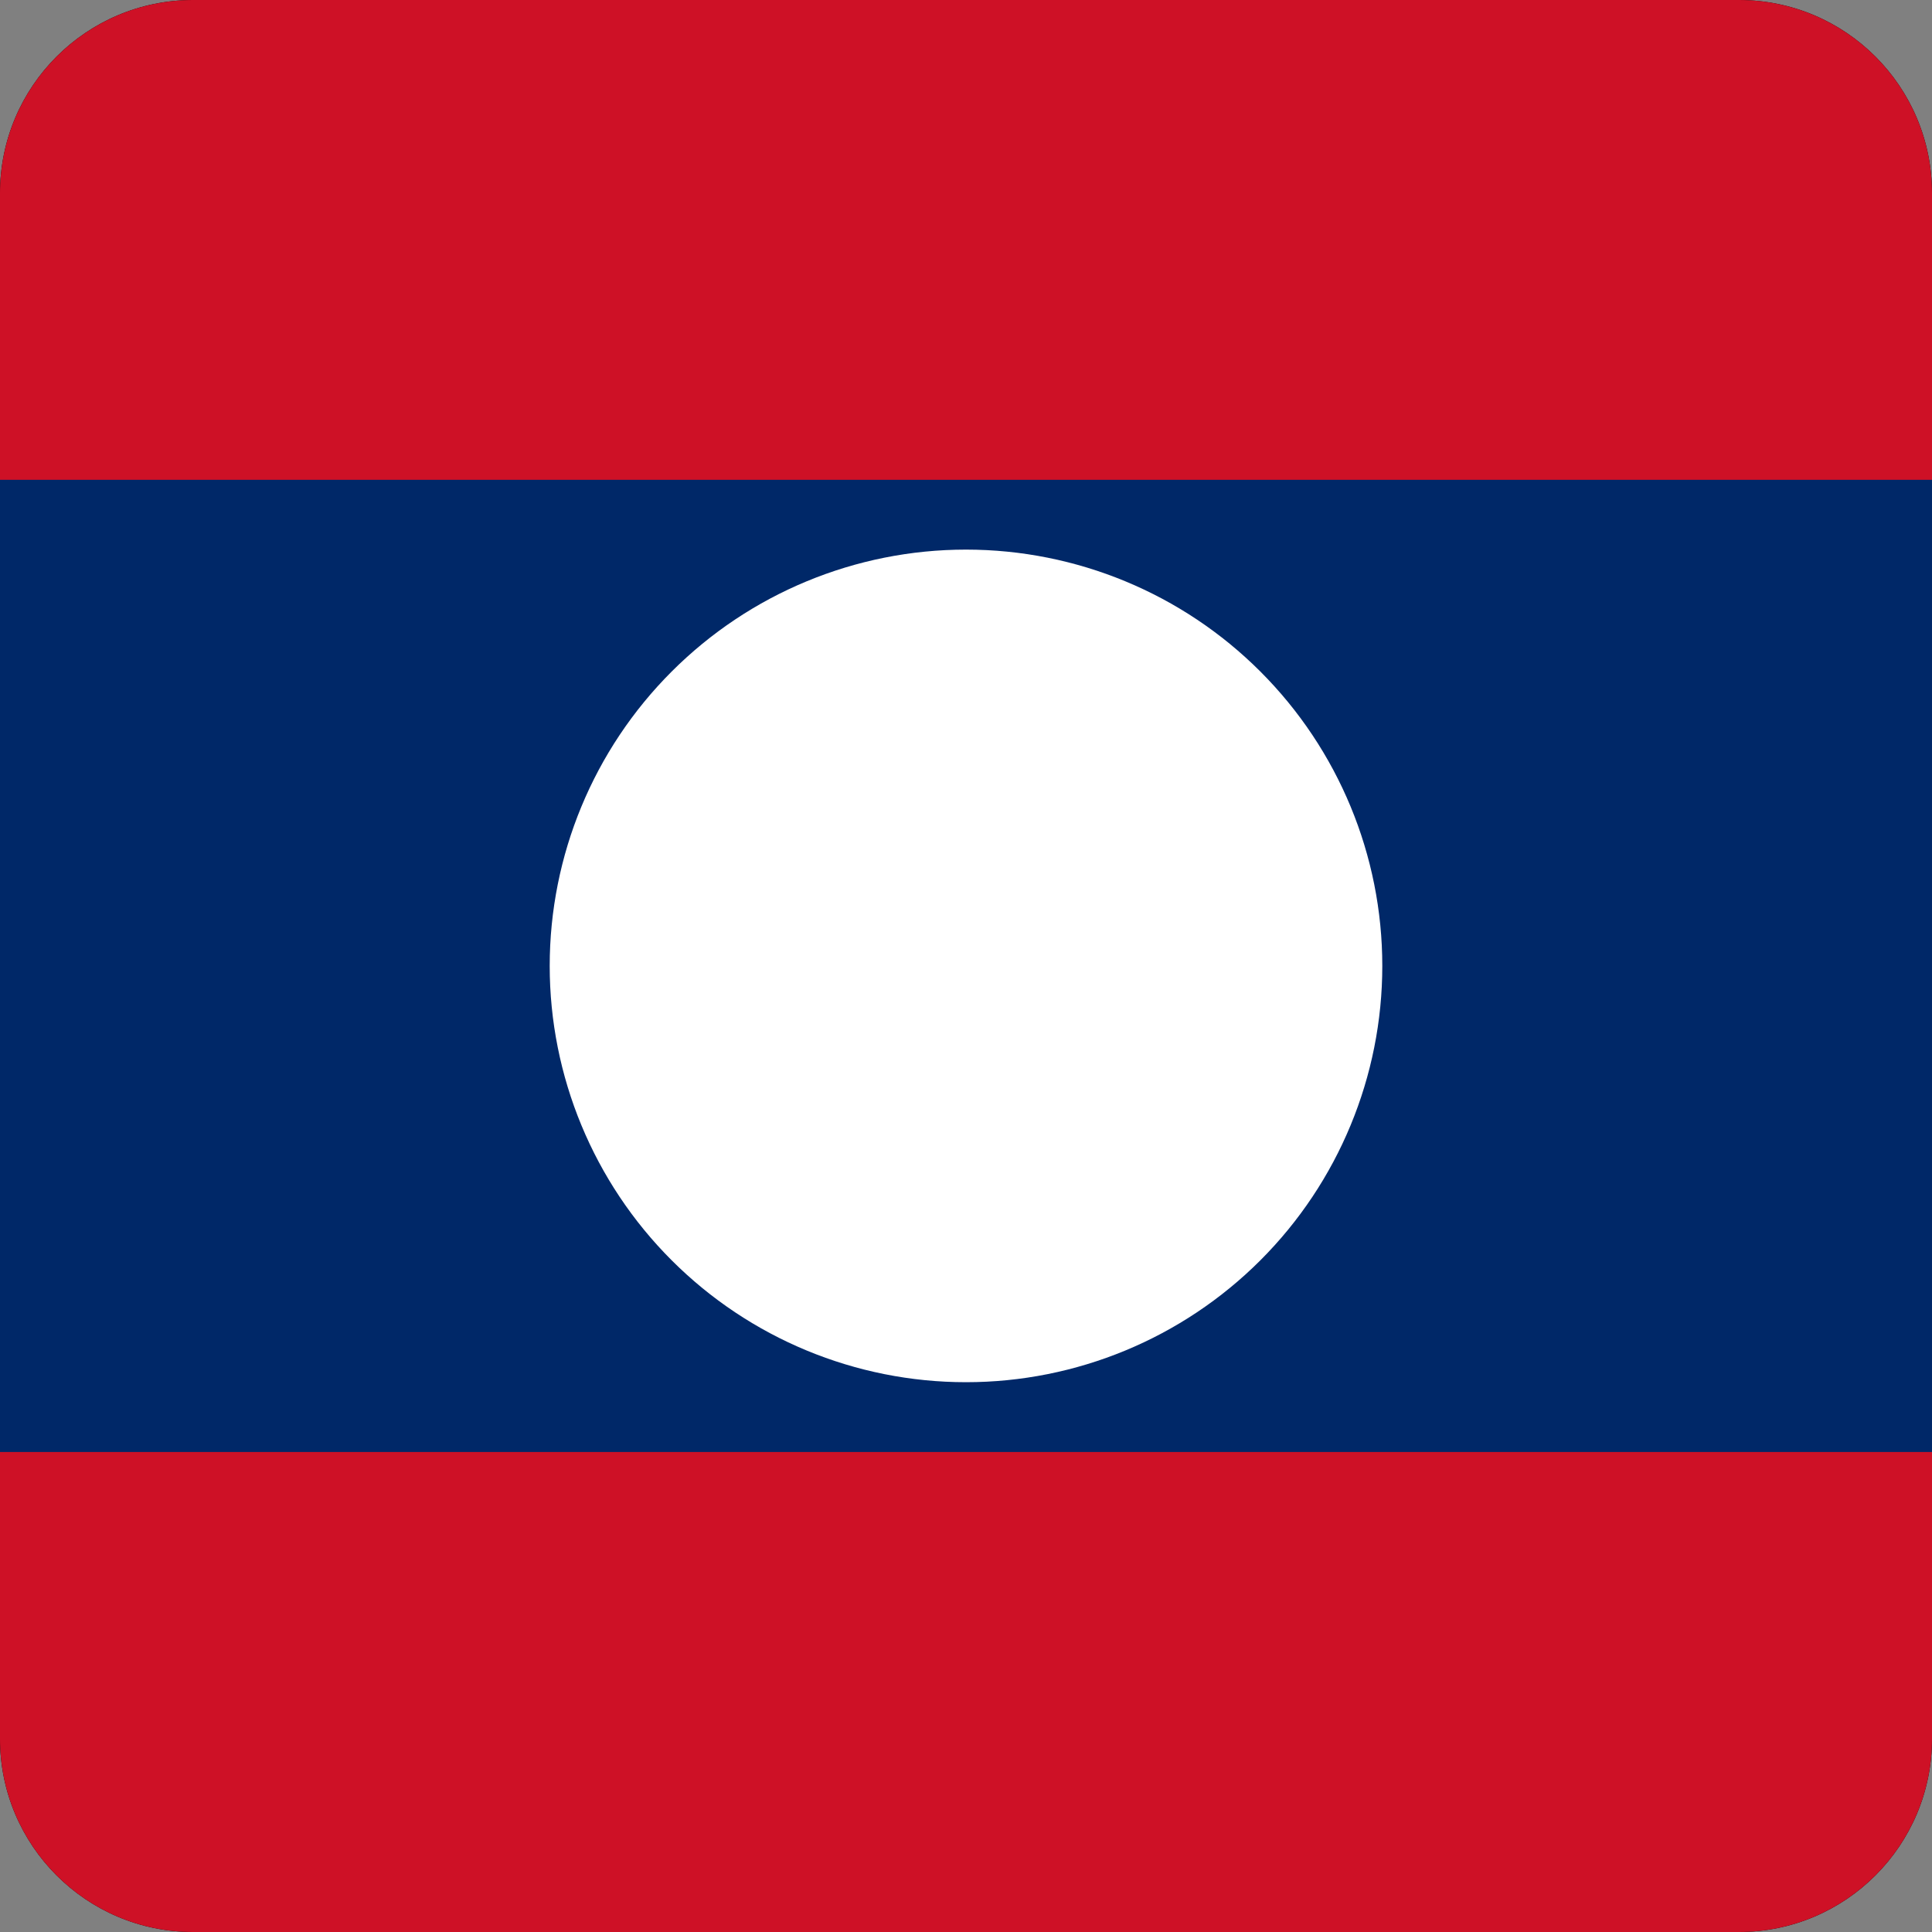 <svg width="40" height="40" viewBox="0 0 40 40" fill="none" xmlns="http://www.w3.org/2000/svg">
<rect x="0" y="0" width="40" height="40" fill="#808080" stroke="none"/>
<g clip-path="url(#clip0_17522_60661)">
<path d="M0.002 0H39.999V40.002H0.002V0Z" fill="black"/>
<path fill-rule="evenodd" clip-rule="evenodd" d="M-10 0H50.001V40.002H-10V0Z" fill="#CE1126"/>
<path fill-rule="evenodd" clip-rule="evenodd" d="M-10 9.934H50.001V30.062H-10V9.934Z" fill="#002868"/>
<path fill-rule="evenodd" clip-rule="evenodd" d="M28.619 19.998C28.619 22.284 27.711 24.477 26.095 26.093C24.479 27.709 22.286 28.617 20 28.617C17.714 28.617 15.522 27.709 13.906 26.093C12.289 24.477 11.381 22.284 11.381 19.998C11.381 17.712 12.289 15.52 13.906 13.904C15.522 12.287 17.714 11.379 20 11.379C22.286 11.379 24.479 12.287 26.095 13.904C27.711 15.52 28.619 17.712 28.619 19.998Z" fill="white"/>
</g>
<defs>
<clipPath id="clip0_17522_60661">
<path d="M0 4C0 1.791 1.791 0 4 0H36C38.209 0 40 1.791 40 4V36C40 38.209 38.209 40 36 40H4C1.791 40 0 38.209 0 36V4Z" fill="white"/>
</clipPath>
</defs>
</svg>
